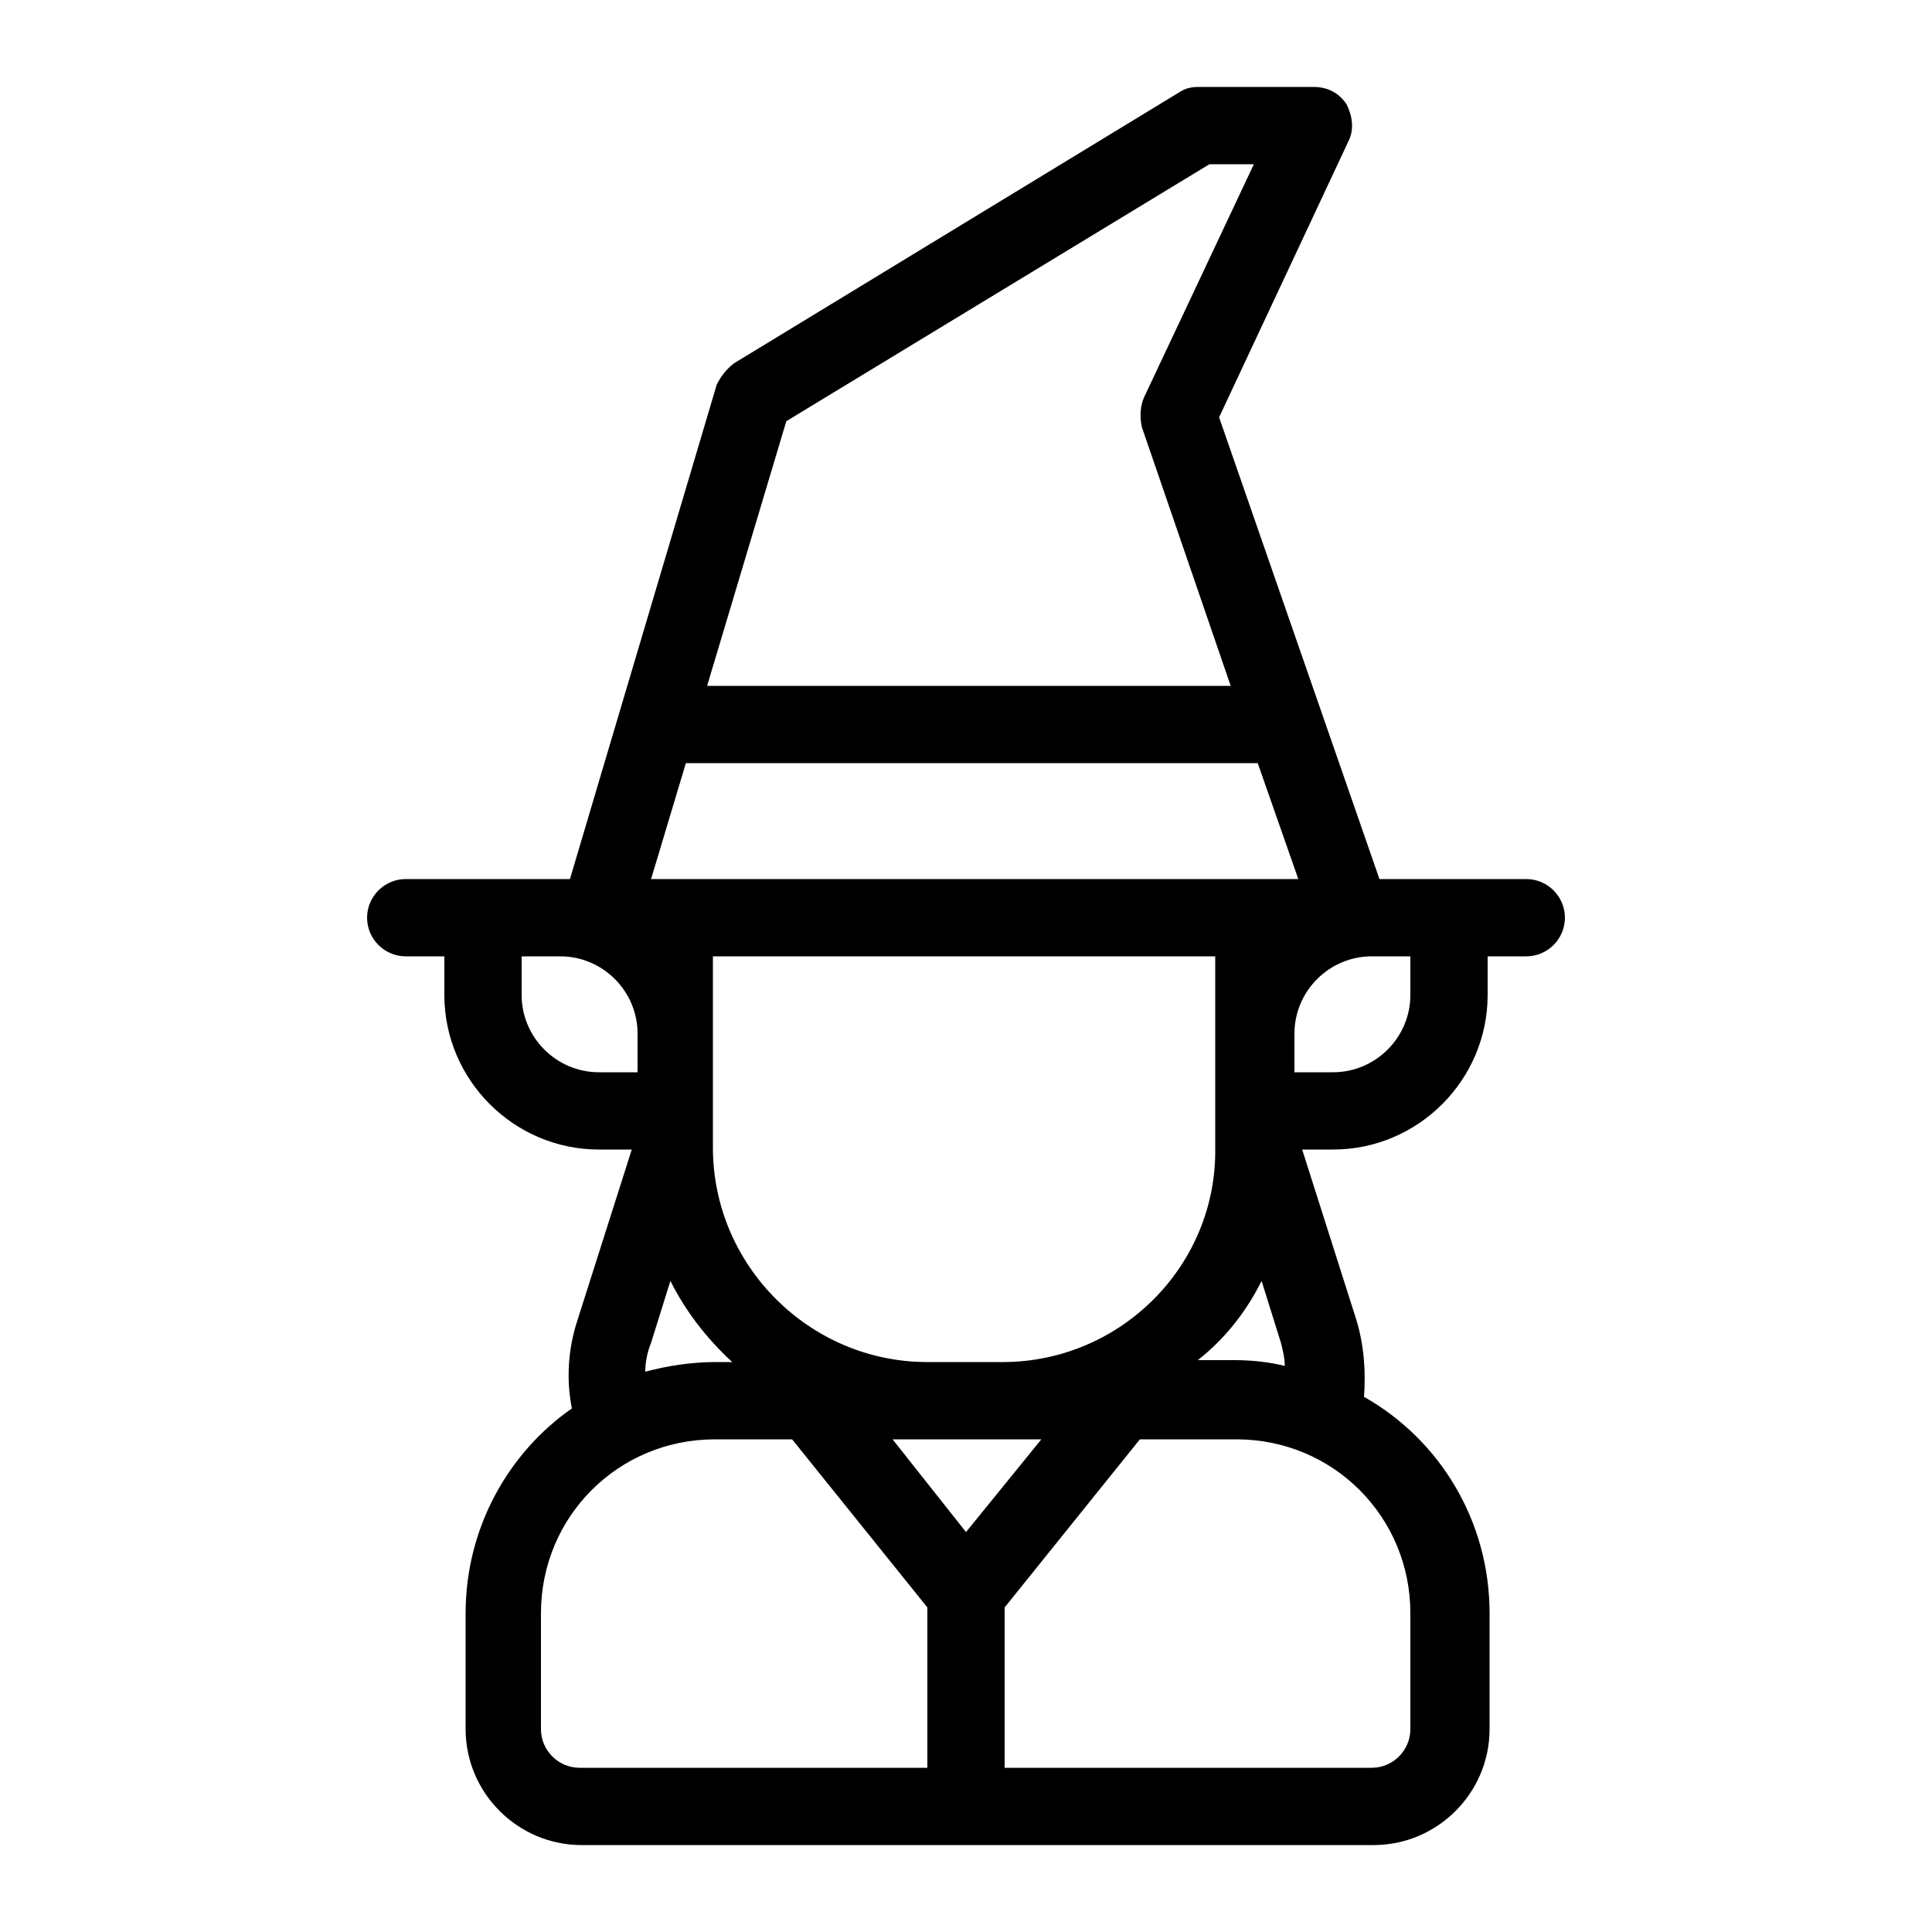 <?xml version="1.0" encoding="utf-8"?>
<!-- Generator: Adobe Illustrator 23.0.1, SVG Export Plug-In . SVG Version: 6.00 Build 0)  -->
<svg version="1.1" id="Layer_1" xmlns="http://www.w3.org/2000/svg" xmlns:xlink="http://www.w3.org/1999/xlink" x="0px" y="0px"
	 viewBox="0 0 100 100" style="enable-background:new 0 0 100 100;" xml:space="preserve">
<style type="text/css">
	.st0{fill:#000000;}
</style>
<path class="st0" d="M79,45.5h-7.6l-8.3-23.9l6.7-14.3C70.1,6.7,70,6,69.7,5.4c-0.4-0.6-1-0.9-1.7-0.9h-6c-0.4,0-0.7,0.1-1,0.3
	l-23,14c-0.4,0.3-0.7,0.7-0.9,1.1l-7.6,25.6H21c-1.1,0-2,0.9-2,2c0,1.1,0.9,2,2,2h2v2c0,4.4,3.6,8,8,8h1.7l-2.8,8.8
	c-0.5,1.5-0.6,3.1-0.3,4.6c-3.3,2.3-5.5,6.2-5.5,10.6v6c0,3.3,2.7,6,6,6h41c3.3,0,6-2.7,6-6v-6c0-4.8-2.6-9-6.5-11.2
	c0.1-1.3,0-2.7-0.4-4l-2.8-8.8H69c4.4,0,8-3.6,8-8v-2h2c1.1,0,2-0.9,2-2C81,46.4,80.1,45.5,79,45.5z M40.7,21.8L62.6,8.5h2.3
	l-5.7,12.1c-0.2,0.5-0.2,1-0.1,1.5l4.6,13.4H36.6L40.7,21.8z M35.5,39.5h29.6l2.1,6H33.7L35.5,39.5z M65.3,66.3l1,3.2
	c0.1,0.4,0.2,0.8,0.2,1.2c-0.8-0.2-1.7-0.3-2.6-0.3h-1.9C63.4,69.3,64.5,67.9,65.3,66.3z M51.9,70.5h-3.9c-6.1,0-11.1-5-11.1-11.1
	v-9.9h26v9.9C63,65.5,58,70.5,51.9,70.5z M33.7,69.5l1-3.2c0.8,1.6,1.9,3,3.2,4.2H37c-1.2,0-2.5,0.2-3.6,0.5
	C33.4,70.5,33.5,70,33.7,69.5z M31,55.5c-2.2,0-4-1.8-4-4v-2h2c2.2,0,4,1.8,4,4v2H31z M48,91.5H30c-1.1,0-2-0.9-2-2v-6c0-5,4-9,9-9
	h4l7,8.7V91.5z M46.2,74.5h7.7L50,79.3L46.2,74.5z M73,83.5v6c0,1.1-0.9,2-2,2H52v-8.3l7-8.7h5C69,74.5,73,78.5,73,83.5z M73,51.5
	c0,2.2-1.8,4-4,4h-2v-2c0-2.2,1.8-4,4-4h2V51.5z"/>
</svg>
